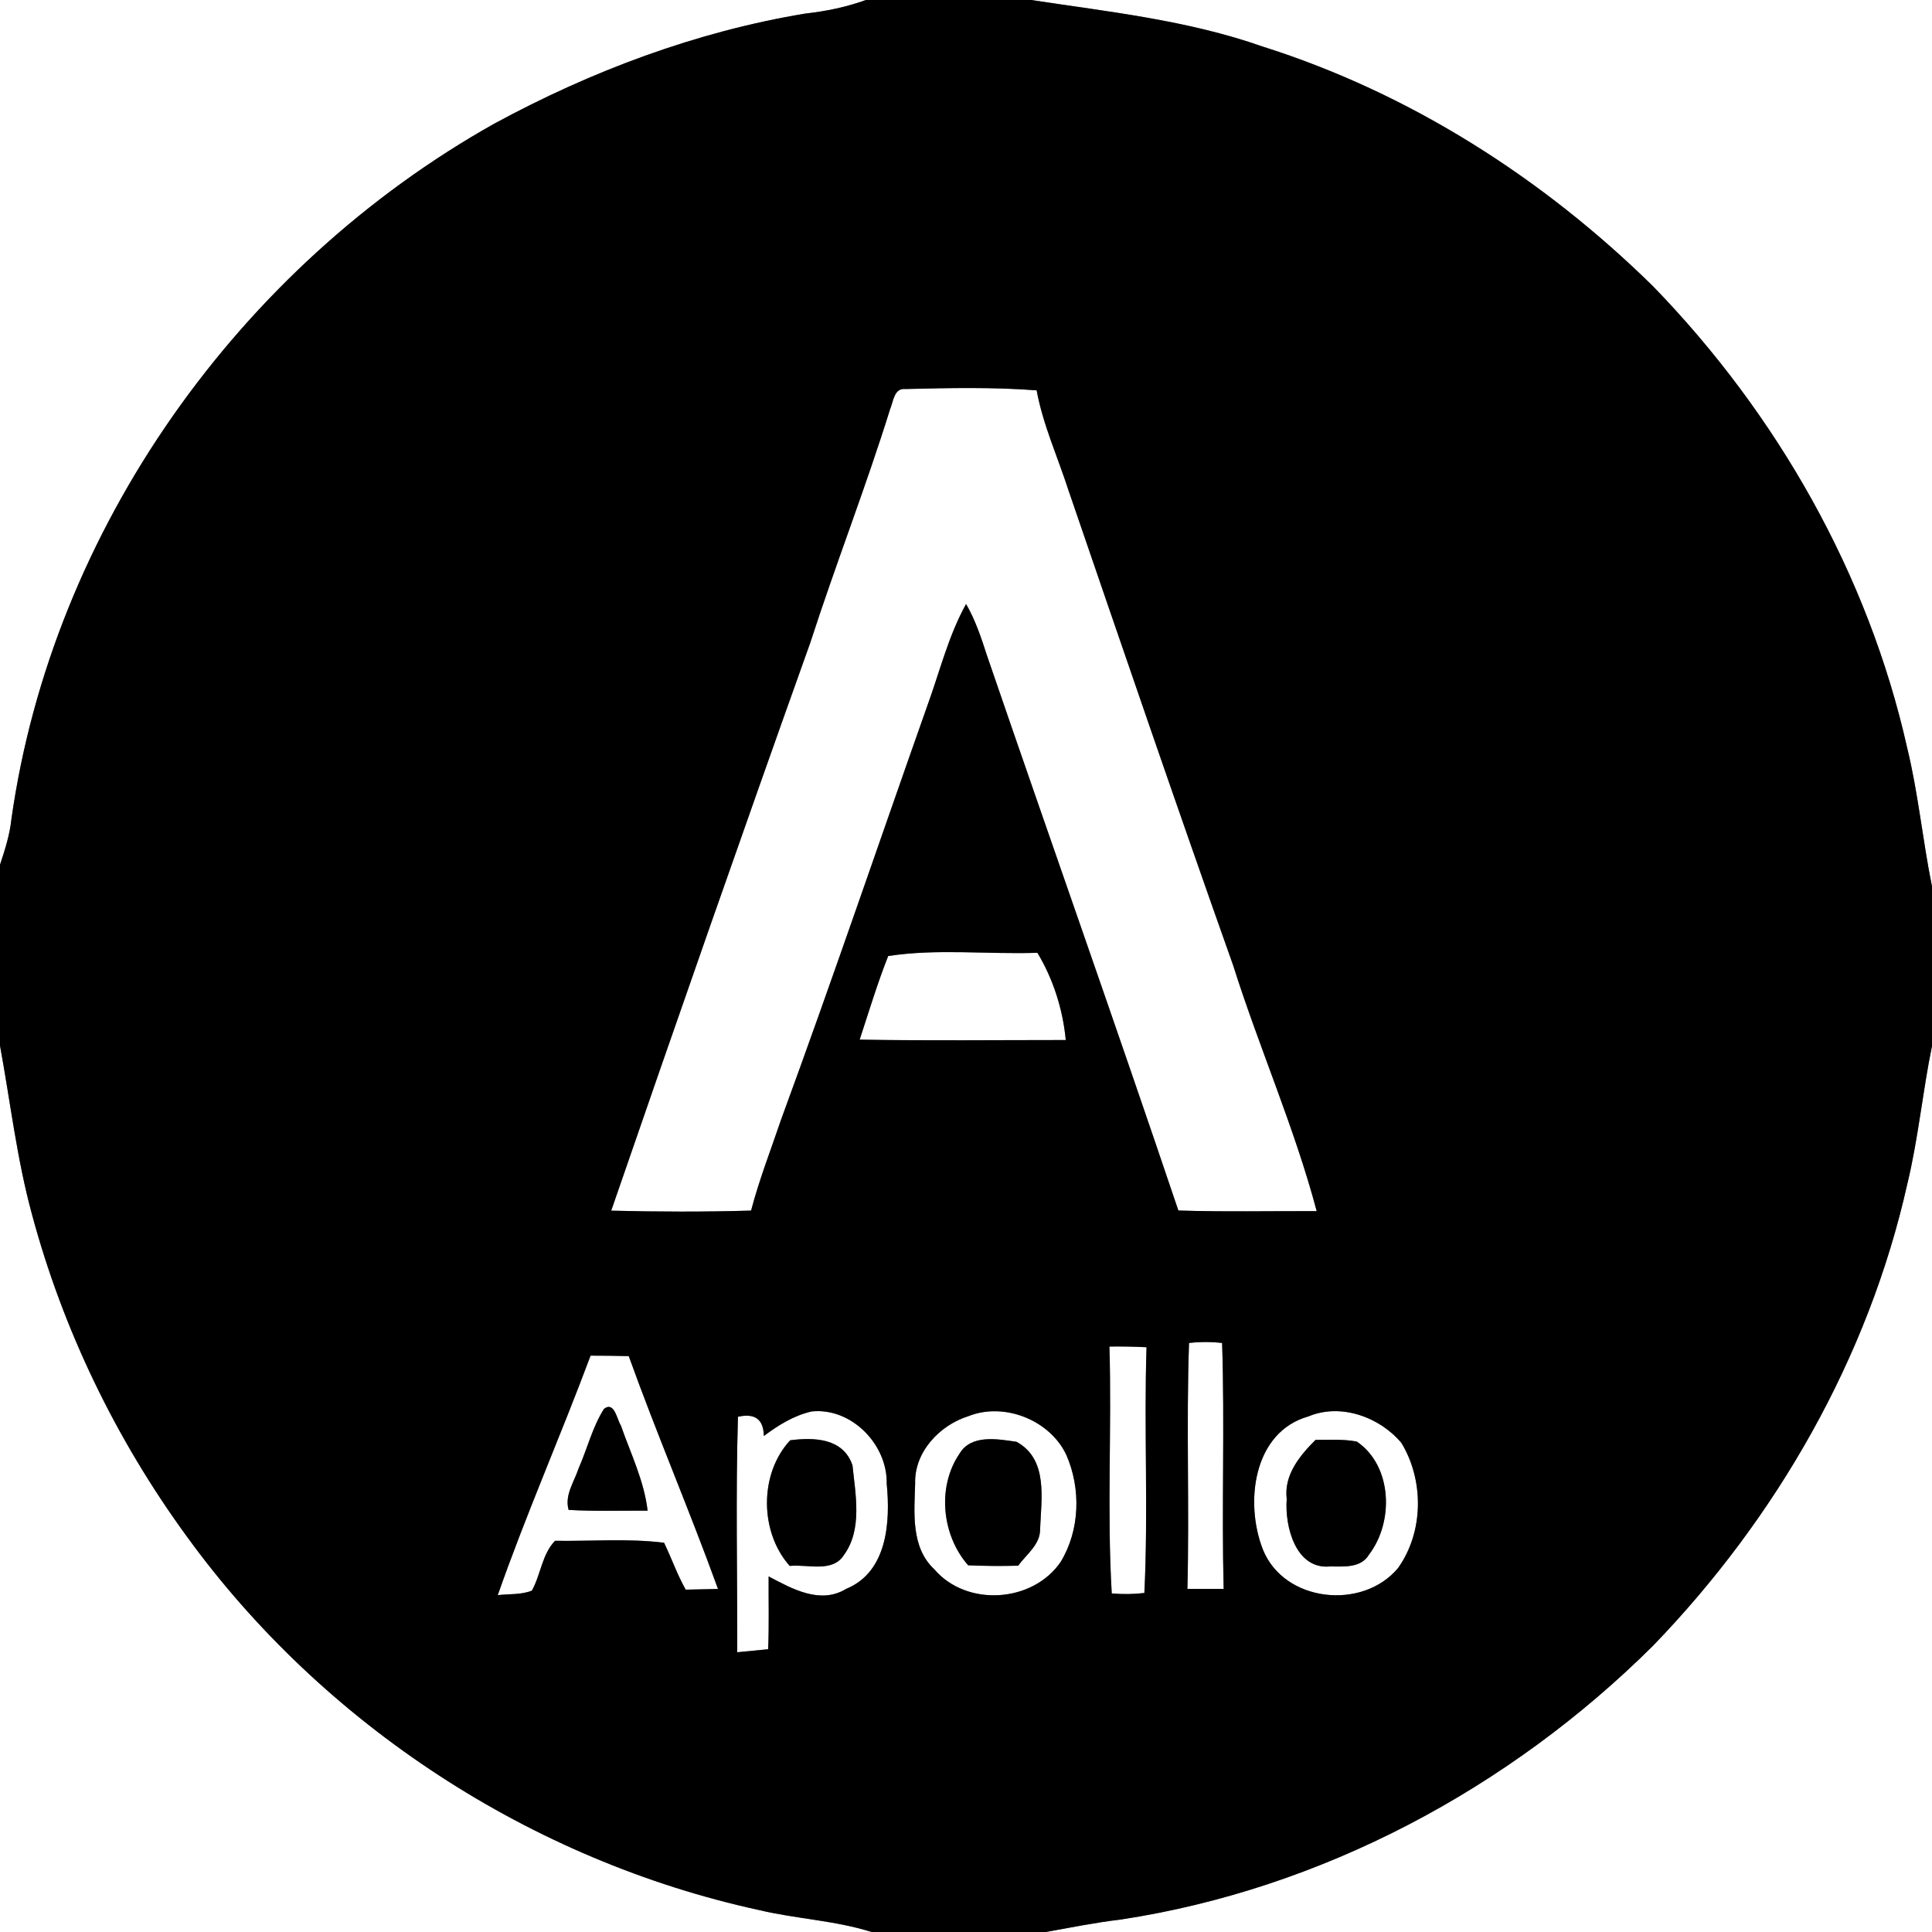 <?xml version="1.0" encoding="UTF-8" ?>
<!DOCTYPE svg PUBLIC "-//W3C//DTD SVG 1.1//EN" "http://www.w3.org/Graphics/SVG/1.1/DTD/svg11.dtd">
<svg width="250pt" height="250pt" viewBox="0 0 250 250" version="1.1" xmlns="http://www.w3.org/2000/svg">
<rect x="0" y="0" width="250" height="250" fill="#808080" stroke="none"/>
<g id="#ffffffff">
<path fill="#ffffff" opacity="1.00" d=" M 0.00 0.00 L 112.05 0.00 C 109.51 0.92 106.86 1.46 104.18 1.76 C 90.08 4.10 76.52 9.19 63.98 15.99 C 31.02 34.48 6.80 68.40 1.48 105.97 C 1.27 108.01 0.64 109.97 0.00 111.90 L 0.00 0.00 Z" />
<path fill="#ffffff" opacity="1.00" d=" M 133.43 0.00 L 250.00 0.00 L 250.00 114.70 C 248.79 108.75 248.23 102.69 246.79 96.78 C 241.75 74.29 229.93 53.57 213.93 37.07 C 199.72 23.09 182.43 12.04 163.37 6.02 C 153.72 2.62 143.49 1.53 133.43 0.00 Z" />
<path fill="#ffffff" opacity="1.00" d=" M 115.19 52.91 C 115.61 51.93 115.68 50.18 117.18 50.34 C 122.82 50.20 128.50 50.08 134.14 50.51 C 134.97 54.99 136.88 59.16 138.27 63.47 C 145.30 83.97 152.31 104.47 159.56 124.89 C 162.94 135.58 167.50 145.88 170.38 156.72 C 164.41 156.70 158.45 156.83 152.48 156.64 C 144.39 132.65 135.93 108.79 127.72 84.84 C 126.98 82.55 126.22 80.25 125.01 78.16 C 122.72 82.28 121.61 86.90 120.00 91.31 C 113.70 109.14 107.62 127.04 101.10 144.80 C 99.77 148.73 98.25 152.62 97.19 156.65 C 91.16 156.83 85.12 156.81 79.09 156.66 C 87.56 132.10 96.13 107.57 104.87 83.11 C 108.14 72.99 112.03 63.07 115.19 52.91 Z" />
<path fill="#ffffff" opacity="1.00" d=" M 114.93 123.71 C 121.24 122.73 127.82 123.51 134.24 123.29 C 136.29 126.69 137.54 130.63 137.91 134.58 C 129.02 134.58 120.13 134.68 111.24 134.53 C 112.43 130.91 113.53 127.25 114.93 123.71 Z" />
<path fill="#ffffff" opacity="1.00" d=" M 0.00 135.30 C 1.34 142.58 2.18 149.96 4.13 157.11 C 8.15 172.09 15.03 186.29 24.17 198.81 C 41.86 223.21 68.78 240.75 98.22 247.16 C 103.04 248.31 108.05 248.50 112.79 250.00 L 0.00 250.00 L 0.00 135.30 Z" />
<path fill="#ffffff" opacity="1.00" d=" M 246.80 153.23 C 248.23 147.33 248.78 141.28 250.00 135.35 L 250.00 250.00 L 135.31 250.00 C 138.54 249.43 141.75 248.77 145.02 248.39 C 171.04 244.43 195.33 231.43 213.93 212.93 C 229.89 196.40 241.76 175.72 246.80 153.23 Z" />
<path fill="#ffffff" opacity="1.00" d=" M 153.86 173.78 C 155.28 173.62 156.72 173.62 158.14 173.78 C 158.49 184.38 158.07 194.99 158.34 205.60 C 156.78 205.61 155.21 205.61 153.65 205.60 C 153.92 195.00 153.49 184.38 153.86 173.78 Z" />
<path fill="#ffffff" opacity="1.00" d=" M 143.56 174.24 C 145.16 174.22 146.76 174.25 148.36 174.33 C 148.02 184.93 148.60 195.55 148.08 206.13 C 146.68 206.30 145.26 206.31 143.86 206.19 C 143.23 195.56 143.87 184.88 143.56 174.24 Z" />
<path fill="#ffffff" opacity="1.00" d=" M 76.42 175.42 C 78.06 175.42 79.71 175.44 81.36 175.48 C 85.00 185.60 89.25 195.50 92.91 205.61 C 91.87 205.63 89.78 205.67 88.73 205.70 C 87.63 203.75 86.90 201.64 85.93 199.63 C 81.26 199.05 76.52 199.45 71.82 199.38 C 70.13 201.12 69.98 203.77 68.82 205.83 C 67.42 206.38 65.88 206.24 64.41 206.41 C 68.07 195.95 72.55 185.80 76.42 175.42 M 78.16 182.30 C 76.66 184.66 76.00 187.45 74.87 190.01 C 74.31 191.74 73.03 193.47 73.58 195.38 C 76.98 195.58 80.40 195.46 83.80 195.48 C 83.35 191.62 81.61 188.09 80.34 184.46 C 79.84 183.70 79.51 181.28 78.16 182.30 Z" />
<path fill="#ffffff" opacity="1.00" d=" M 98.84 185.82 C 100.71 184.42 102.73 183.16 105.03 182.64 C 110.18 182.11 114.85 186.92 114.74 191.99 C 115.23 196.93 114.83 203.42 109.49 205.60 C 106.13 207.65 102.50 205.59 99.46 203.99 C 99.44 207.13 99.53 210.27 99.40 213.41 C 98.40 213.51 96.40 213.70 95.40 213.80 C 95.42 203.64 95.19 193.48 95.49 183.33 C 97.69 182.83 98.81 183.66 98.84 185.82 M 102.25 186.37 C 98.23 190.69 98.28 198.25 102.19 202.63 C 104.49 202.38 107.74 203.57 109.22 201.19 C 111.61 197.91 110.70 193.39 110.31 189.61 C 109.12 186.09 105.36 185.97 102.25 186.37 Z" />
<path fill="#ffffff" opacity="1.00" d=" M 125.31 183.25 C 129.94 181.40 135.86 183.75 137.98 188.26 C 139.90 192.64 139.75 198.00 137.25 202.11 C 133.64 207.40 125.10 207.96 120.91 203.08 C 117.84 200.22 118.31 195.75 118.42 191.96 C 118.30 187.88 121.59 184.42 125.31 183.25 M 124.15 188.12 C 121.23 192.42 121.87 198.67 125.28 202.55 C 127.43 202.64 129.59 202.66 131.75 202.60 C 132.83 201.11 134.63 199.86 134.59 197.84 C 134.74 193.93 135.66 188.82 131.54 186.57 C 129.09 186.21 125.65 185.57 124.15 188.12 Z" />
<path fill="#ffffff" opacity="1.00" d=" M 169.32 183.28 C 173.49 181.53 178.53 183.36 181.34 186.71 C 184.29 191.57 184.23 198.24 180.91 202.90 C 176.32 208.42 166.16 207.34 163.42 200.51 C 161.06 194.52 162.11 185.31 169.32 183.28 M 170.23 186.32 C 168.18 188.36 166.12 190.87 166.50 193.97 C 166.23 197.47 167.63 203.11 172.09 202.70 C 173.87 202.70 176.11 202.94 177.16 201.15 C 180.38 196.94 180.19 189.68 175.57 186.54 C 173.81 186.20 172.01 186.33 170.23 186.32 Z" />
</g>
<g id="#000000ff">
<path fill="#000000" opacity="1.00" d=" M 112.05 0.00 L 133.43 0.00 C 143.49 1.53 153.72 2.62 163.37 6.02 C 182.43 12.04 199.72 23.09 213.93 37.07 C 229.93 53.57 241.75 74.29 246.79 96.78 C 248.23 102.69 248.79 108.75 250.00 114.70 L 250.00 135.35 C 248.78 141.28 248.23 147.33 246.80 153.23 C 241.76 175.72 229.89 196.40 213.93 212.93 C 195.33 231.43 171.04 244.43 145.02 248.39 C 141.75 248.77 138.54 249.43 135.31 250.00 L 112.79 250.00 C 108.05 248.50 103.04 248.31 98.22 247.16 C 68.78 240.75 41.86 223.21 24.17 198.81 C 15.03 186.29 8.15 172.09 4.13 157.11 C 2.18 149.96 1.34 142.58 0.00 135.30 L 0.00 111.90 C 0.64 109.97 1.27 108.01 1.48 105.97 C 6.80 68.40 31.02 34.48 63.98 15.99 C 76.52 9.19 90.08 4.10 104.18 1.76 C 106.86 1.46 109.51 0.92 112.05 0.00 M 115.19 52.91 C 112.03 63.07 108.14 72.99 104.87 83.11 C 96.13 107.57 87.56 132.10 79.09 156.66 C 85.12 156.81 91.16 156.83 97.19 156.65 C 98.25 152.62 99.77 148.73 101.10 144.80 C 107.62 127.04 113.70 109.14 120.00 91.31 C 121.61 86.90 122.72 82.28 125.01 78.16 C 126.22 80.25 126.98 82.55 127.72 84.84 C 135.93 108.79 144.39 132.65 152.48 156.64 C 158.45 156.83 164.41 156.70 170.38 156.72 C 167.50 145.88 162.94 135.58 159.56 124.89 C 152.31 104.47 145.30 83.97 138.27 63.47 C 136.88 59.16 134.97 54.99 134.14 50.51 C 128.50 50.08 122.82 50.20 117.18 50.34 C 115.68 50.18 115.61 51.93 115.19 52.91 M 114.93 123.71 C 113.53 127.25 112.43 130.91 111.24 134.53 C 120.13 134.68 129.02 134.58 137.91 134.58 C 137.54 130.63 136.29 126.69 134.24 123.29 C 127.82 123.51 121.24 122.73 114.93 123.71 M 153.86 173.78 C 153.49 184.38 153.92 195.00 153.65 205.60 C 155.21 205.61 156.78 205.61 158.34 205.60 C 158.07 194.99 158.49 184.38 158.14 173.78 C 156.72 173.62 155.28 173.62 153.86 173.78 M 143.56 174.24 C 143.87 184.88 143.23 195.56 143.86 206.19 C 145.26 206.31 146.68 206.30 148.08 206.13 C 148.60 195.55 148.02 184.93 148.36 174.33 C 146.76 174.25 145.16 174.22 143.56 174.24 M 76.42 175.42 C 72.55 185.80 68.07 195.95 64.41 206.41 C 65.88 206.24 67.42 206.38 68.82 205.83 C 69.98 203.77 70.13 201.12 71.82 199.38 C 76.52 199.45 81.26 199.05 85.93 199.63 C 86.90 201.64 87.63 203.75 88.73 205.70 C 89.78 205.67 91.87 205.63 92.91 205.61 C 89.25 195.50 85.00 185.60 81.36 175.48 C 79.71 175.44 78.06 175.42 76.42 175.42 M 98.84 185.82 C 98.81 183.66 97.69 182.83 95.49 183.33 C 95.19 193.48 95.42 203.64 95.40 213.80 C 96.40 213.70 98.40 213.51 99.40 213.41 C 99.53 210.27 99.44 207.13 99.46 203.99 C 102.50 205.59 106.13 207.65 109.49 205.60 C 114.83 203.42 115.23 196.93 114.74 191.99 C 114.85 186.92 110.18 182.11 105.03 182.64 C 102.73 183.16 100.71 184.42 98.84 185.82 M 125.31 183.25 C 121.59 184.42 118.30 187.88 118.42 191.96 C 118.31 195.75 117.84 200.22 120.91 203.08 C 125.10 207.96 133.64 207.40 137.25 202.11 C 139.75 198.00 139.90 192.64 137.98 188.26 C 135.86 183.75 129.94 181.40 125.31 183.25 M 169.32 183.28 C 162.11 185.31 161.06 194.52 163.42 200.51 C 166.16 207.34 176.32 208.42 180.91 202.90 C 184.23 198.24 184.29 191.57 181.34 186.71 C 178.53 183.36 173.49 181.53 169.32 183.28 Z" />
<path fill="#000000" opacity="1.00" d=" M 78.16 182.30 C 79.51 181.28 79.84 183.70 80.34 184.46 C 81.61 188.09 83.35 191.62 83.80 195.48 C 80.40 195.46 76.98 195.58 73.58 195.38 C 73.03 193.47 74.31 191.74 74.87 190.01 C 76.00 187.45 76.66 184.66 78.16 182.30 Z" />
<path fill="#000000" opacity="1.00" d=" M 102.25 186.37 C 105.36 185.97 109.12 186.09 110.31 189.61 C 110.70 193.39 111.61 197.91 109.22 201.19 C 107.74 203.57 104.49 202.38 102.19 202.63 C 98.28 198.25 98.23 190.69 102.25 186.37 Z" />
<path fill="#000000" opacity="1.00" d=" M 124.15 188.12 C 125.65 185.57 129.09 186.21 131.54 186.57 C 135.66 188.82 134.74 193.93 134.59 197.84 C 134.63 199.86 132.83 201.11 131.75 202.60 C 129.59 202.66 127.43 202.64 125.28 202.55 C 121.87 198.67 121.23 192.42 124.15 188.12 Z" />
<path fill="#000000" opacity="1.00" d=" M 170.23 186.32 C 172.01 186.33 173.81 186.20 175.57 186.54 C 180.19 189.68 180.38 196.94 177.16 201.15 C 176.11 202.94 173.87 202.70 172.09 202.70 C 167.63 203.11 166.23 197.47 166.50 193.97 C 166.12 190.87 168.18 188.36 170.23 186.32 Z" />
</g>
</svg>
